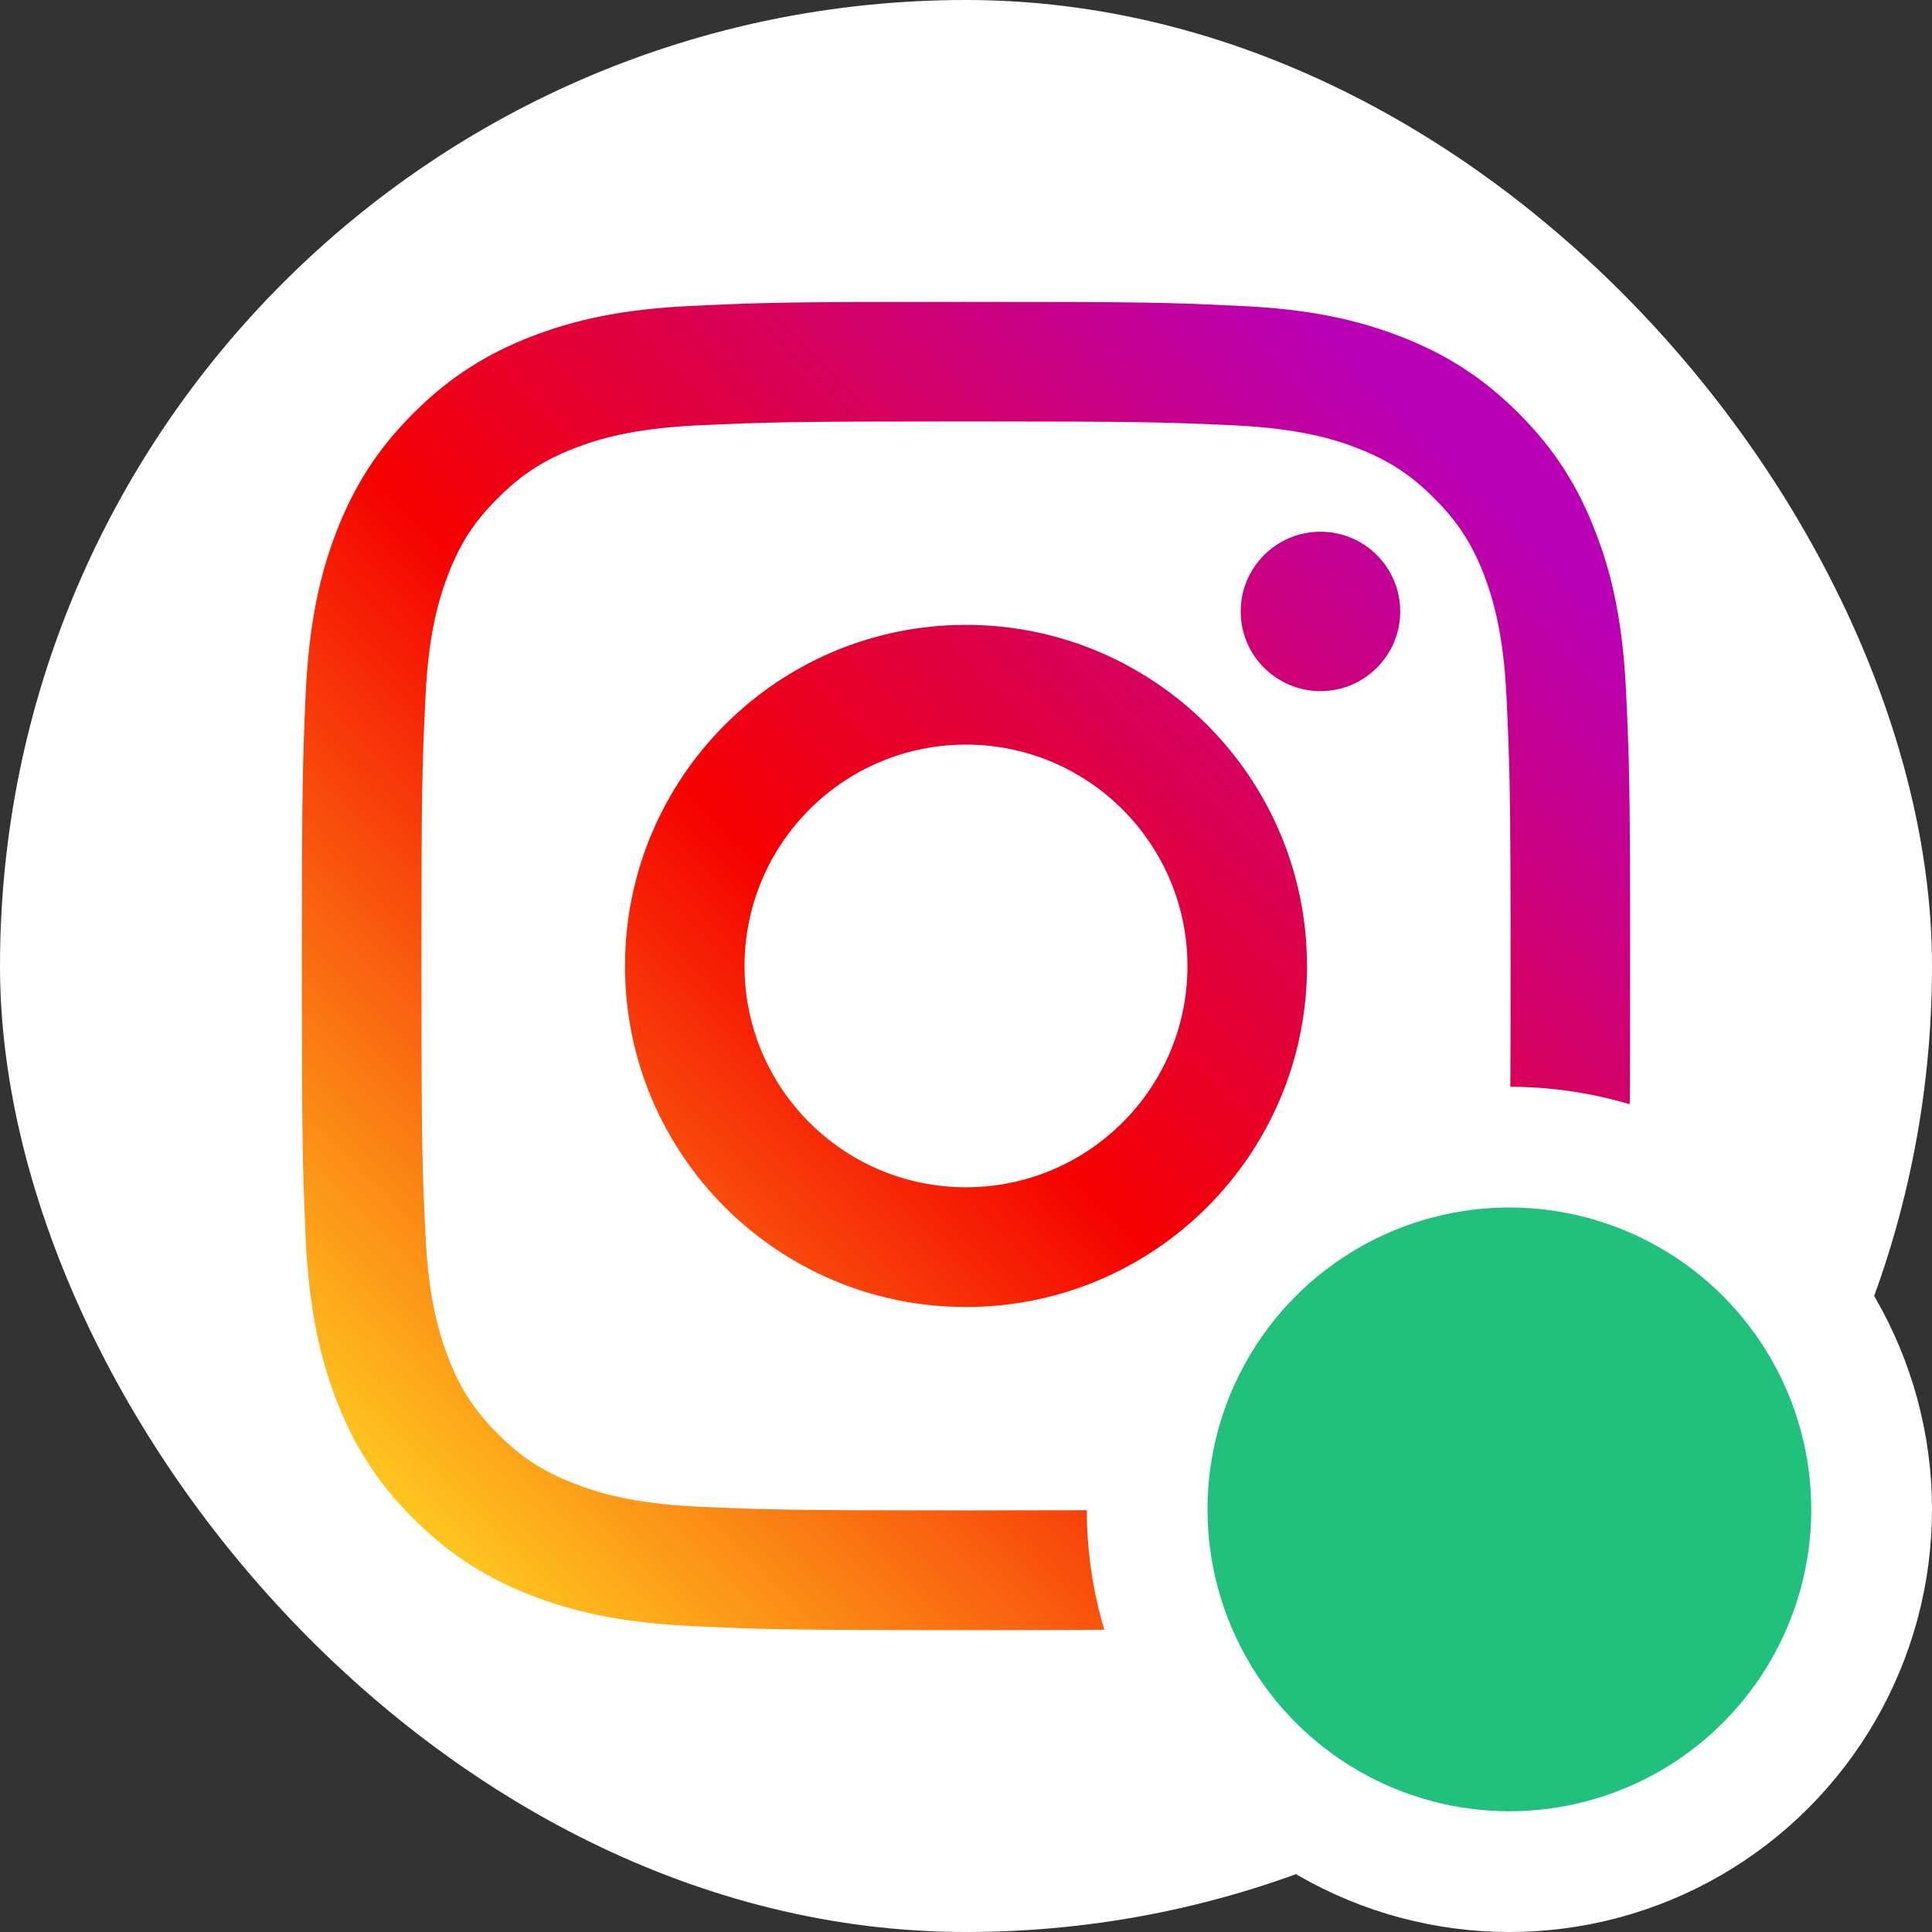 <svg width="32" height="32" viewBox="0 0 32 32" fill="none" xmlns="http://www.w3.org/2000/svg">
    <rect x="0" y="0" width="32" height="32" fill="#333333" stroke="none"/>
    <rect width="32" height="32" rx="16" fill="white"/>
    <path d="M23.192 10.128C23.192 9.397 22.6 8.807 21.872 8.807C21.143 8.807 20.55 9.397 20.55 10.128C20.55 10.857 21.143 11.447 21.872 11.447C22.6 11.447 23.192 10.857 23.192 10.128" fill="url(#paint0_linear_10500_15355)"/>
    <path d="M24.953 20.444C24.904 21.517 24.724 22.1 24.576 22.487C24.375 23 24.137 23.367 23.75 23.752C23.367 24.137 23 24.375 22.487 24.573C22.1 24.724 21.515 24.904 20.442 24.955C19.283 25.006 18.939 25.017 15.999 25.017C13.061 25.017 12.715 25.006 11.555 24.955C10.482 24.904 9.9 24.724 9.513 24.573C8.997 24.375 8.633 24.137 8.248 23.752C7.861 23.367 7.622 23 7.425 22.487C7.276 22.1 7.094 21.517 7.047 20.444C6.991 19.285 6.98 18.936 6.98 16.001C6.98 13.061 6.991 12.714 7.047 11.555C7.094 10.482 7.276 9.9 7.425 9.51C7.622 8.997 7.861 8.632 8.248 8.248C8.633 7.863 8.997 7.625 9.513 7.425C9.9 7.273 10.482 7.096 11.555 7.045C12.715 6.993 13.061 6.98 15.999 6.98C18.939 6.98 19.283 6.993 20.442 7.045C21.515 7.096 22.1 7.273 22.487 7.425C23 7.625 23.367 7.863 23.75 8.248C24.137 8.632 24.375 8.997 24.576 9.51C24.724 9.9 24.904 10.482 24.953 11.555C25.006 12.714 25.02 13.061 25.02 16.001C25.02 18.936 25.006 19.285 24.953 20.444V20.444ZM26.933 11.465C26.879 10.293 26.695 9.492 26.42 8.794C26.141 8.071 25.766 7.458 25.153 6.844C24.542 6.234 23.929 5.859 23.206 5.577C22.505 5.305 21.707 5.118 20.535 5.067C19.362 5.01 18.988 5 15.999 5C13.012 5 12.635 5.01 11.463 5.067C10.293 5.118 9.495 5.305 8.792 5.577C8.071 5.859 7.458 6.234 6.847 6.844C6.234 7.458 5.859 8.071 5.577 8.794C5.306 9.492 5.121 10.293 5.064 11.465C5.013 12.637 5 13.012 5 16.001C5 18.988 5.013 19.362 5.064 20.535C5.121 21.704 5.306 22.505 5.577 23.206C5.859 23.926 6.234 24.542 6.847 25.153C7.458 25.763 8.071 26.14 8.792 26.423C9.495 26.695 10.293 26.879 11.463 26.933C12.635 26.987 13.012 27 15.999 27C18.988 27 19.362 26.987 20.535 26.933C21.707 26.879 22.505 26.695 23.206 26.423C23.929 26.14 24.542 25.763 25.153 25.153C25.766 24.542 26.141 23.926 26.42 23.206C26.695 22.505 26.879 21.704 26.933 20.535C26.987 19.362 27 18.988 27 16.001C27 13.012 26.987 12.637 26.933 11.465V11.465Z" fill="url(#paint1_linear_10500_15355)"/>
    <path d="M15.999 19.665C13.975 19.665 12.332 18.026 12.332 16.002C12.332 13.975 13.975 12.333 15.999 12.333C18.023 12.333 19.668 13.975 19.668 16.002C19.668 18.026 18.023 19.665 15.999 19.665V19.665ZM15.999 10.35C12.879 10.35 10.352 12.882 10.352 16.002C10.352 19.119 12.879 21.648 15.999 21.648C19.119 21.648 21.648 19.119 21.648 16.002C21.648 12.882 19.119 10.35 15.999 10.35Z" fill="url(#paint2_linear_10500_15355)"/>
    <circle cx="25" cy="25" r="6" fill="#21C07D" stroke="white" stroke-width="2"/>
    <defs>
        <linearGradient id="paint0_linear_10500_15355" x1="5.198" y1="26.772" x2="25.168" y2="6.803" gradientUnits="userSpaceOnUse">
            <stop stop-color="#FFD521"/>
            <stop offset="0.05" stop-color="#FFD521"/>
            <stop offset="0.501" stop-color="#F50000"/>
            <stop offset="0.95" stop-color="#B900B4"/>
            <stop offset="0.95" stop-color="#B900B4"/>
            <stop offset="1" stop-color="#B900B4"/>
        </linearGradient>
        <linearGradient id="paint1_linear_10500_15355" x1="5.198" y1="26.8" x2="25.184" y2="6.814" gradientUnits="userSpaceOnUse">
            <stop stop-color="#FFD521"/>
            <stop offset="0.05" stop-color="#FFD521"/>
            <stop offset="0.501" stop-color="#F50000"/>
            <stop offset="0.95" stop-color="#B900B4"/>
            <stop offset="0.95" stop-color="#B900B4"/>
            <stop offset="1" stop-color="#B900B4"/>
        </linearGradient>
        <linearGradient id="paint2_linear_10500_15355" x1="5.204" y1="26.801" x2="25.184" y2="6.82" gradientUnits="userSpaceOnUse">
            <stop stop-color="#FFD521"/>
            <stop offset="0.05" stop-color="#FFD521"/>
            <stop offset="0.501" stop-color="#F50000"/>
            <stop offset="0.95" stop-color="#B900B4"/>
            <stop offset="0.95" stop-color="#B900B4"/>
            <stop offset="1" stop-color="#B900B4"/>
        </linearGradient>
    </defs>
</svg>
